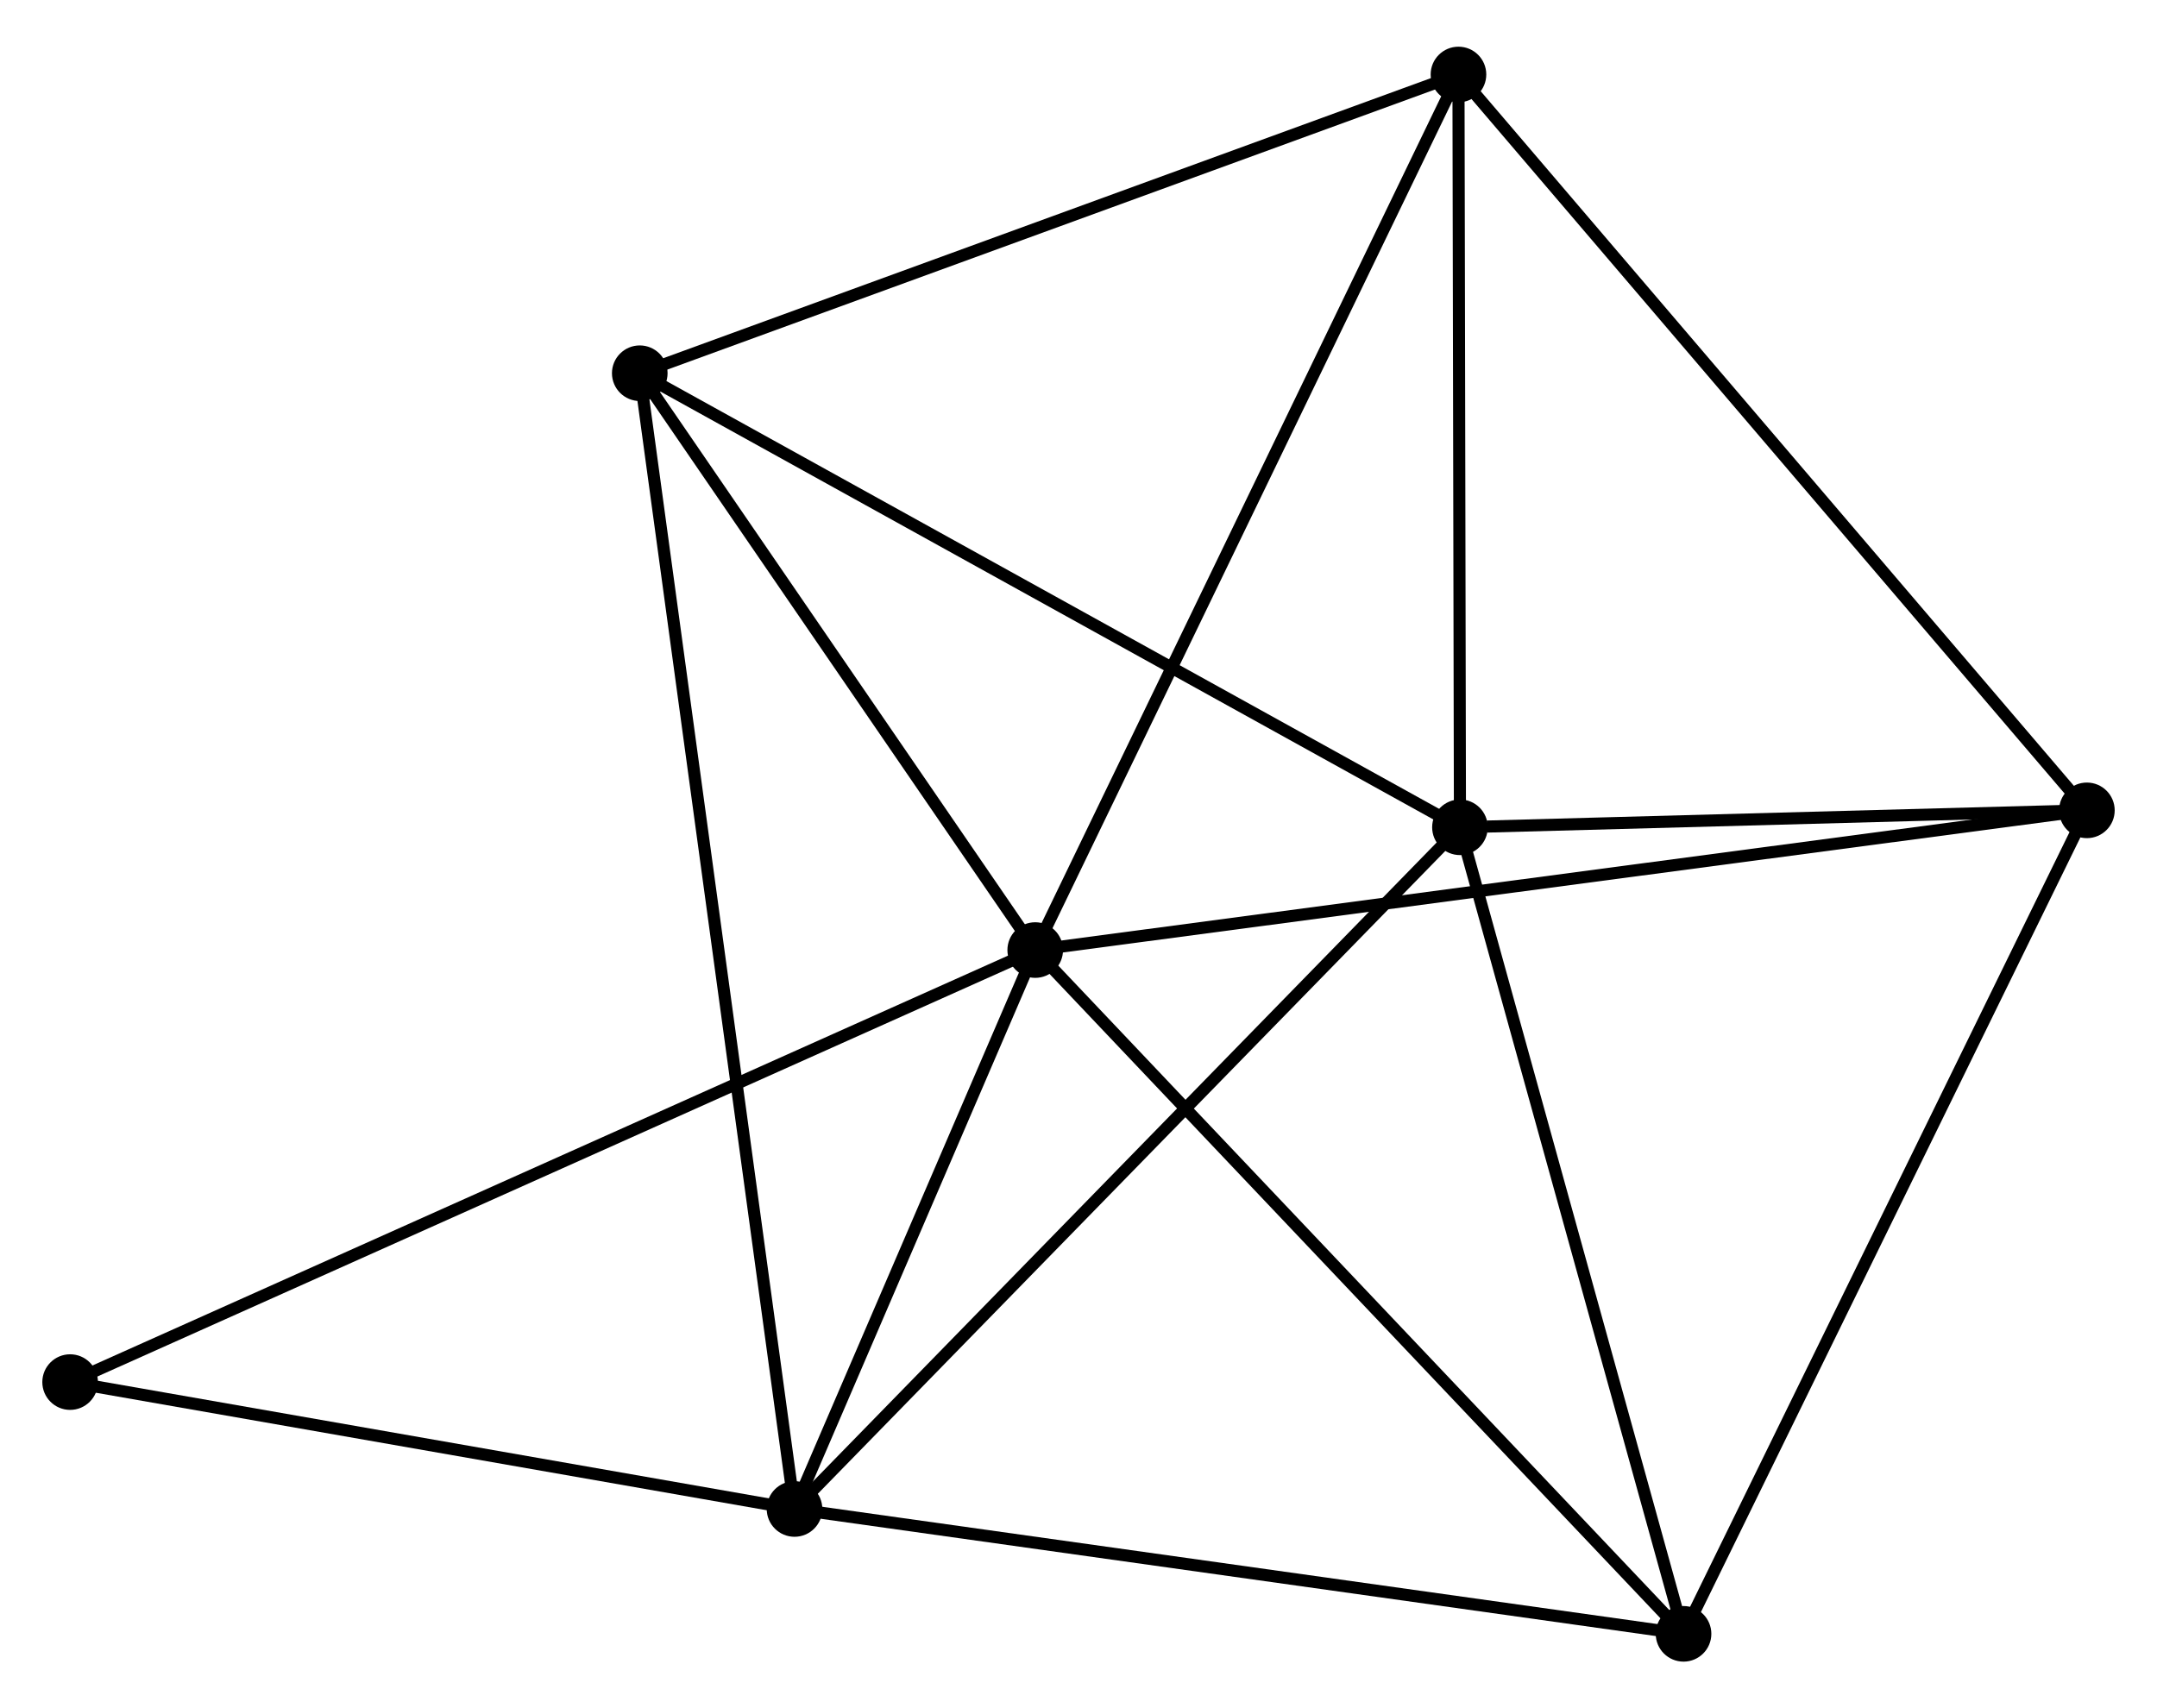 <?xml version="1.0" encoding="UTF-8" standalone="no"?>
<!DOCTYPE svg PUBLIC "-//W3C//DTD SVG 1.1//EN"
 "http://www.w3.org/Graphics/SVG/1.1/DTD/svg11.dtd">
<!-- Generated by graphviz version 2.36.0 (20140111.2315)
 -->
<!-- Title: %3 Pages: 1 -->
<svg width="178pt" height="141pt"
 viewBox="0.00 0.00 178.41 140.60" xmlns="http://www.w3.org/2000/svg" xmlns:xlink="http://www.w3.org/1999/xlink">
<g id="graph0" class="graph" transform="scale(1 1) rotate(0) translate(4 136.603)">
<title>%3</title>
<!-- 0 -->
<g id="node1" class="node"><title>0</title>
<ellipse fill="black" stroke="black" cx="81.625" cy="-58.368" rx="1.8" ry="1.8"/>
</g>
<!-- 2 -->
<g id="node2" class="node"><title>2</title>
<ellipse fill="black" stroke="black" cx="61.717" cy="-12.129" rx="1.8" ry="1.8"/>
</g>
<!-- 0&#45;&#45;2 -->
<g id="edge1" class="edge"><title>0&#45;&#45;2</title>
<path fill="none" stroke="black" d="M80.769,-56.381C77.495,-48.775 65.778,-21.561 62.547,-14.057"/>
</g>
<!-- 3 -->
<g id="node3" class="node"><title>3</title>
<ellipse fill="black" stroke="black" cx="168.611" cy="-69.926" rx="1.8" ry="1.8"/>
</g>
<!-- 0&#45;&#45;3 -->
<g id="edge2" class="edge"><title>0&#45;&#45;3</title>
<path fill="none" stroke="black" d="M83.442,-58.609C94.762,-60.114 155.513,-68.186 166.805,-69.686"/>
</g>
<!-- 4 -->
<g id="node4" class="node"><title>4</title>
<ellipse fill="black" stroke="black" cx="48.916" cy="-106.089" rx="1.8" ry="1.8"/>
</g>
<!-- 0&#45;&#45;4 -->
<g id="edge3" class="edge"><title>0&#45;&#45;4</title>
<path fill="none" stroke="black" d="M80.537,-59.956C75.57,-67.201 55.085,-97.088 50.041,-104.446"/>
</g>
<!-- 5 -->
<g id="node5" class="node"><title>5</title>
<ellipse fill="black" stroke="black" cx="135.249" cy="-1.8" rx="1.8" ry="1.8"/>
</g>
<!-- 0&#45;&#45;5 -->
<g id="edge4" class="edge"><title>0&#45;&#45;5</title>
<path fill="none" stroke="black" d="M82.951,-56.97C90.305,-49.211 126.043,-11.511 133.772,-3.357"/>
</g>
<!-- 6 -->
<g id="node6" class="node"><title>6</title>
<ellipse fill="black" stroke="black" cx="116.633" cy="-130.803" rx="1.8" ry="1.8"/>
</g>
<!-- 0&#45;&#45;6 -->
<g id="edge5" class="edge"><title>0&#45;&#45;6</title>
<path fill="none" stroke="black" d="M82.49,-60.158C87.334,-70.18 111.034,-119.218 115.798,-129.076"/>
</g>
<!-- 7 -->
<g id="node7" class="node"><title>7</title>
<ellipse fill="black" stroke="black" cx="1.8" cy="-22.627" rx="1.8" ry="1.8"/>
</g>
<!-- 0&#45;&#45;7 -->
<g id="edge6" class="edge"><title>0&#45;&#45;7</title>
<path fill="none" stroke="black" d="M79.958,-57.621C69.569,-52.97 13.82,-28.009 3.458,-23.369"/>
</g>
<!-- 2&#45;&#45;4 -->
<g id="edge12" class="edge"><title>2&#45;&#45;4</title>
<path fill="none" stroke="black" d="M61.45,-14.091C59.784,-26.319 50.843,-91.941 49.181,-104.137"/>
</g>
<!-- 2&#45;&#45;5 -->
<g id="edge13" class="edge"><title>2&#45;&#45;5</title>
<path fill="none" stroke="black" d="M63.535,-11.874C73.619,-10.457 122.625,-3.573 133.224,-2.084"/>
</g>
<!-- 2&#45;&#45;7 -->
<g id="edge14" class="edge"><title>2&#45;&#45;7</title>
<path fill="none" stroke="black" d="M59.723,-12.478C50.627,-14.072 13.102,-20.647 3.862,-22.266"/>
</g>
<!-- 3&#45;&#45;5 -->
<g id="edge15" class="edge"><title>3&#45;&#45;5</title>
<path fill="none" stroke="black" d="M167.787,-68.242C163.211,-58.898 140.976,-13.495 136.167,-3.675"/>
</g>
<!-- 3&#45;&#45;6 -->
<g id="edge16" class="edge"><title>3&#45;&#45;6</title>
<path fill="none" stroke="black" d="M167.327,-71.431C160.198,-79.78 125.557,-120.352 118.064,-129.128"/>
</g>
<!-- 4&#45;&#45;6 -->
<g id="edge17" class="edge"><title>4&#45;&#45;6</title>
<path fill="none" stroke="black" d="M50.869,-106.802C60.758,-110.411 105.197,-126.63 114.8,-130.134"/>
</g>
<!-- 1 -->
<g id="node8" class="node"><title>1</title>
<ellipse fill="black" stroke="black" cx="116.756" cy="-68.525" rx="1.8" ry="1.8"/>
</g>
<!-- 1&#45;&#45;2 -->
<g id="edge7" class="edge"><title>1&#45;&#45;2</title>
<path fill="none" stroke="black" d="M115.395,-67.131C107.847,-59.396 71.166,-21.811 63.232,-13.681"/>
</g>
<!-- 1&#45;&#45;3 -->
<g id="edge8" class="edge"><title>1&#45;&#45;3</title>
<path fill="none" stroke="black" d="M118.984,-68.585C127.514,-68.816 158.034,-69.64 166.449,-69.868"/>
</g>
<!-- 1&#45;&#45;4 -->
<g id="edge9" class="edge"><title>1&#45;&#45;4</title>
<path fill="none" stroke="black" d="M115.079,-69.454C105.774,-74.605 60.562,-99.64 50.783,-105.055"/>
</g>
<!-- 1&#45;&#45;5 -->
<g id="edge10" class="edge"><title>1&#45;&#45;5</title>
<path fill="none" stroke="black" d="M117.289,-66.6C119.99,-56.856 132.126,-13.068 134.748,-3.606"/>
</g>
<!-- 1&#45;&#45;6 -->
<g id="edge11" class="edge"><title>1&#45;&#45;6</title>
<path fill="none" stroke="black" d="M116.752,-70.597C116.733,-80.053 116.656,-119.056 116.637,-128.66"/>
</g>
</g>
</svg>
